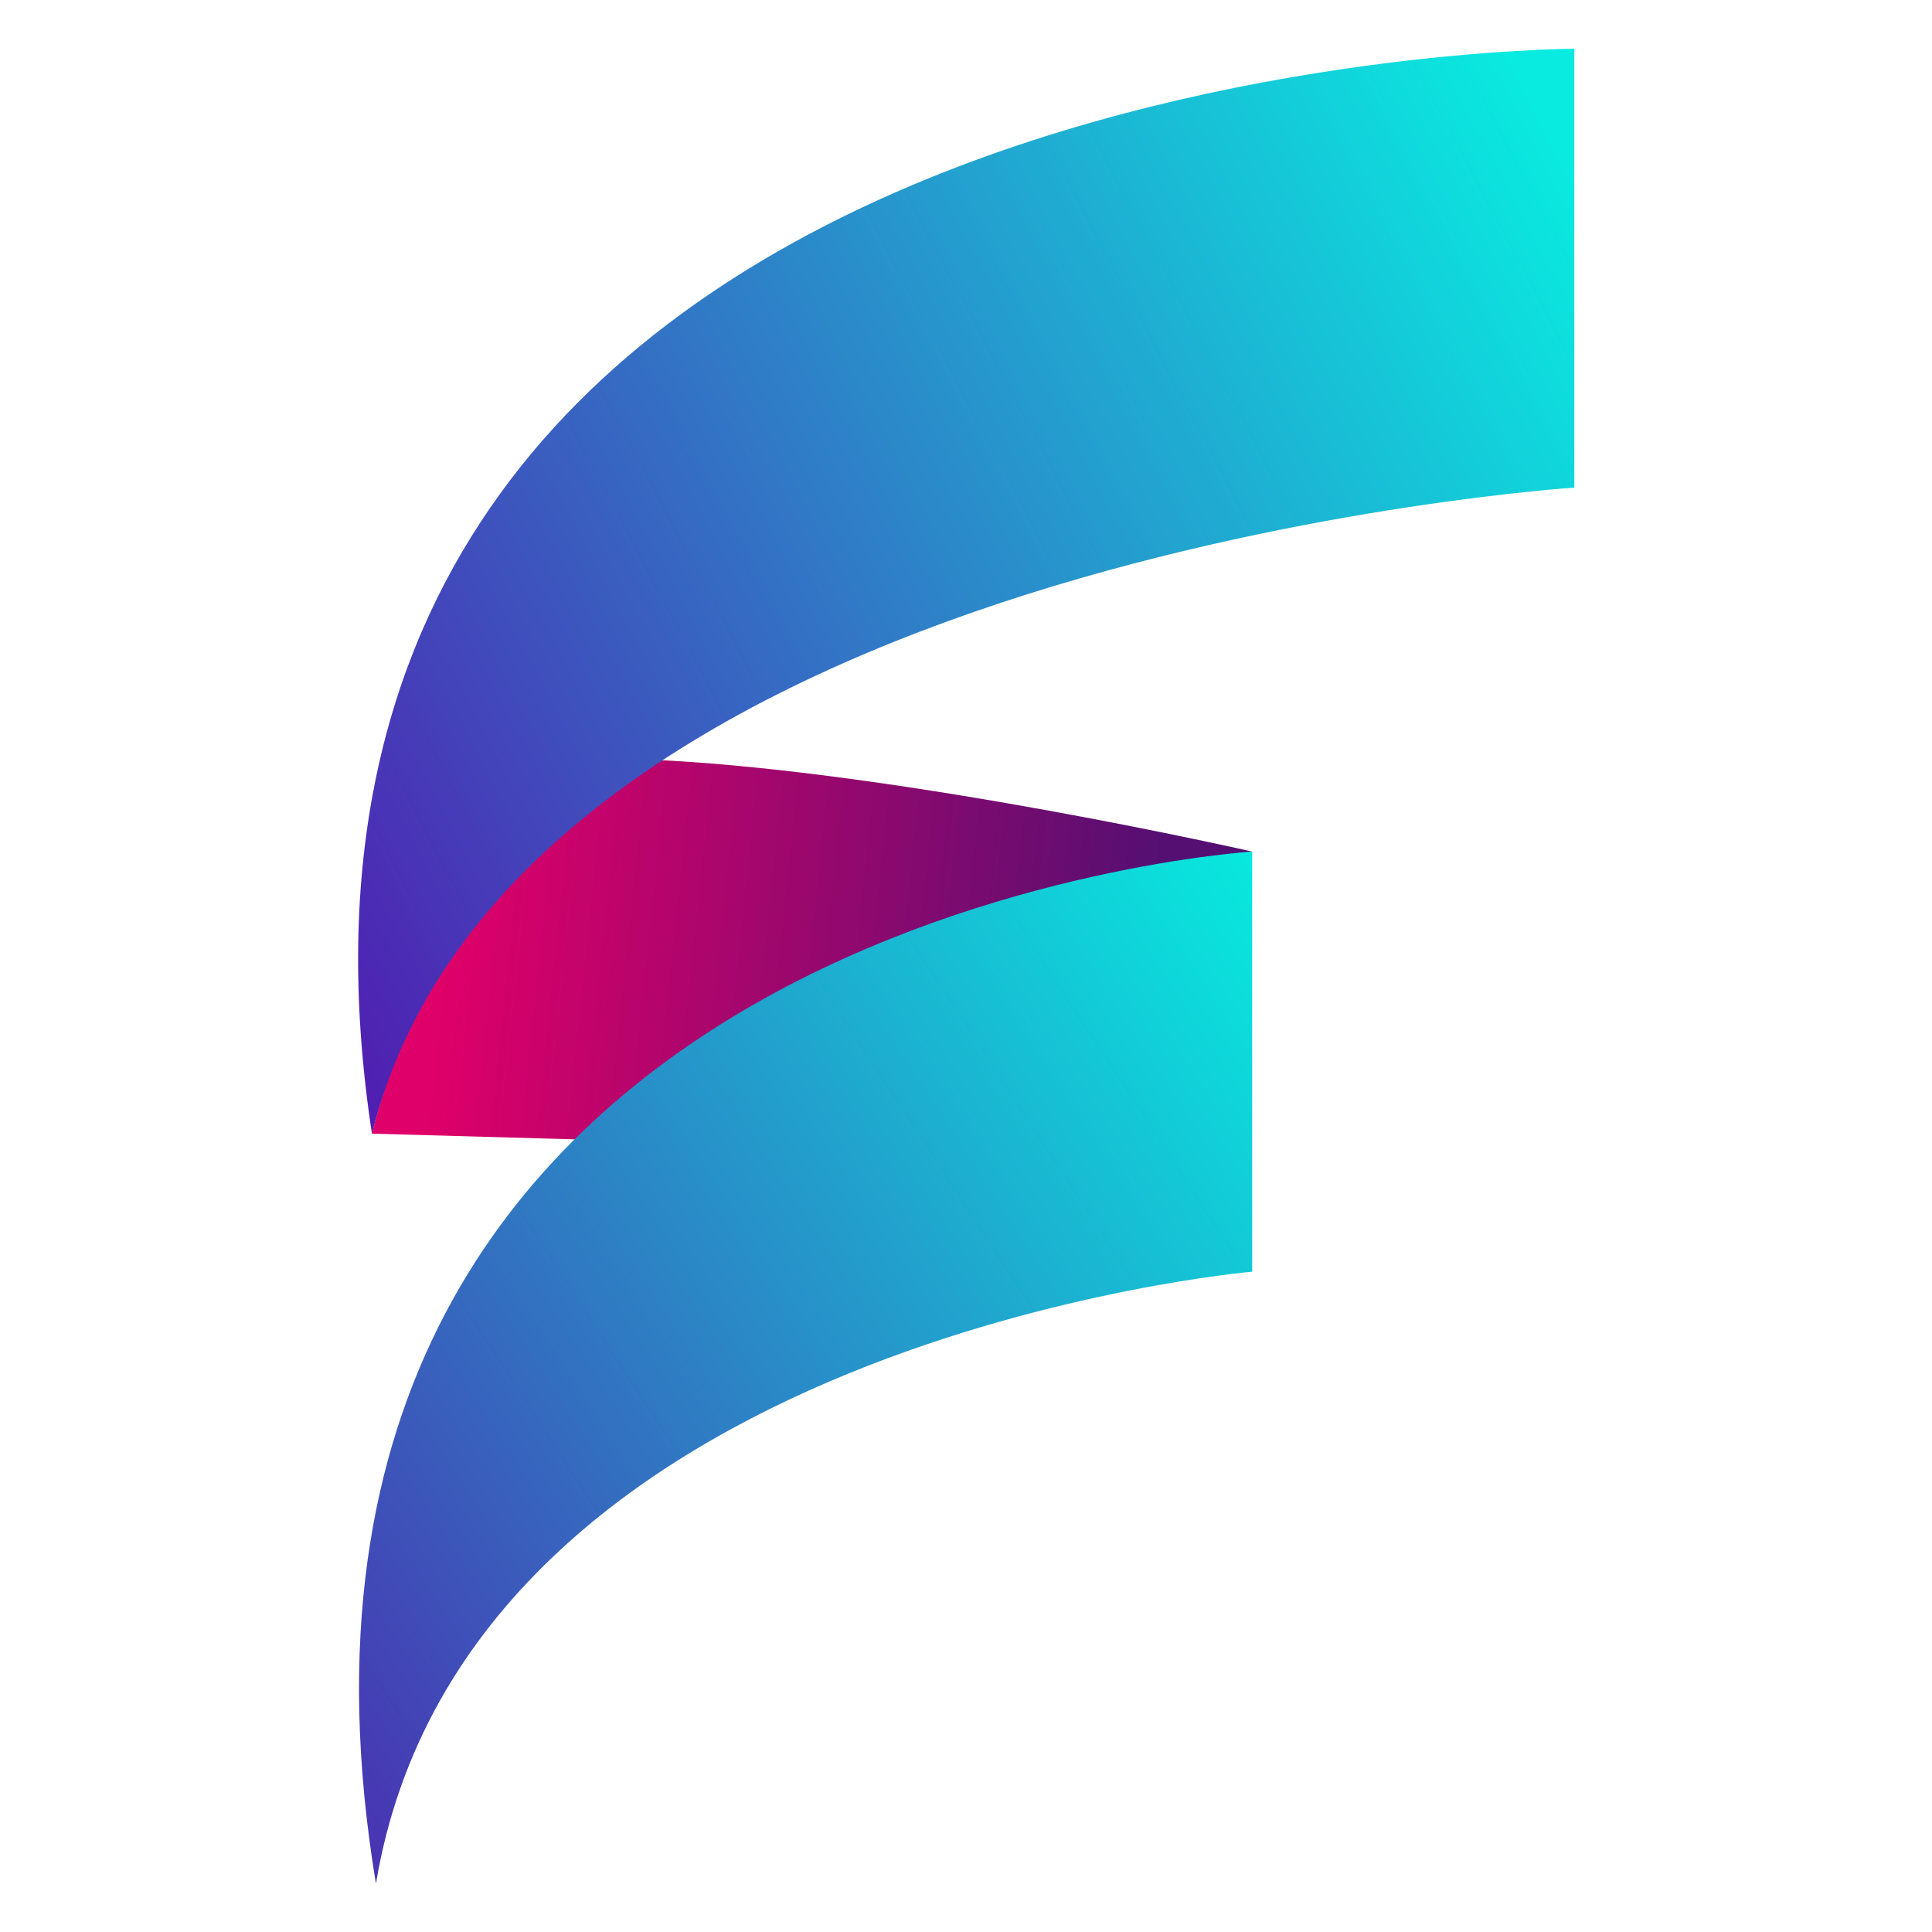 <?xml version="1.0" encoding="UTF-8" standalone="no"?>
<!-- Created with Inkscape (http://www.inkscape.org/) -->

<svg
   width="11cm"
   height="11cm"
   viewBox="0 0 110 110"
   version="1.1"
   id="svg5"
   inkscape:version="1.1 (c68e22c387, 2021-05-23)"
   sodipodi:docname="favicon.svg"
   xmlns:inkscape="http://www.inkscape.org/namespaces/inkscape"
   xmlns:sodipodi="http://sodipodi.sourceforge.net/DTD/sodipodi-0.dtd"
   xmlns:xlink="http://www.w3.org/1999/xlink"
   xmlns="http://www.w3.org/2000/svg"
   xmlns:svg="http://www.w3.org/2000/svg">
  <sodipodi:namedview
     id="namedview7"
     pagecolor="#ffffff"
     bordercolor="#999999"
     borderopacity="1"
     inkscape:pageshadow="0"
     inkscape:pageopacity="0"
     inkscape:pagecheckerboard="0"
     inkscape:document-units="mm"
     showgrid="false"
     width="99.065mm"
     inkscape:zoom="0.125"
     inkscape:cx="808"
     inkscape:cy="884"
     inkscape:window-width="1366"
     inkscape:window-height="697"
     inkscape:window-x="-8"
     inkscape:window-y="-8"
     inkscape:window-maximized="1"
     inkscape:current-layer="layer1"
     units="cm" />
  <defs
     id="defs2">
    <linearGradient
       inkscape:collect="always"
       id="linearGradient27699">
      <stop
         style="stop-color:#08e8de;stop-opacity:1"
         offset="0"
         id="stop27695" />
      <stop
         style="stop-color:#5511a9;stop-opacity:1"
         offset="1"
         id="stop27697" />
    </linearGradient>
    <linearGradient
       inkscape:collect="always"
       id="linearGradient11012">
      <stop
         style="stop-color:#df0069;stop-opacity:1"
         offset="0"
         id="stop11008" />
      <stop
         style="stop-color:#550f72;stop-opacity:1"
         offset="1"
         id="stop11010" />
    </linearGradient>
    <linearGradient
       inkscape:collect="always"
       id="linearGradient1399">
      <stop
         style="stop-color:#09ebe0;stop-opacity:1"
         offset="0"
         id="stop1395" />
      <stop
         style="stop-color:#5510ae;stop-opacity:1"
         offset="1"
         id="stop1397" />
    </linearGradient>
    <linearGradient
       inkscape:collect="always"
       xlink:href="#linearGradient1399"
       id="linearGradient1401"
       x1="276.153"
       y1="39.137"
       x2="258.382"
       y2="48.539"
       gradientUnits="userSpaceOnUse"
       gradientTransform="matrix(4.367,0,0,4.367,-1116.142,-156.093)" />
    <linearGradient
       inkscape:collect="always"
       xlink:href="#linearGradient11012"
       id="linearGradient11014"
       x1="989.671"
       y1="180.38"
       x2="1022.407"
       y2="183.841"
       gradientUnits="userSpaceOnUse"
       gradientTransform="matrix(1.155,0,0,1.155,-1116.146,-156.093)" />
    <linearGradient
       inkscape:collect="always"
       xlink:href="#linearGradient27699"
       id="linearGradient27701"
       x1="272.768"
       y1="48.709"
       x2="256.873"
       y2="59.066"
       gradientUnits="userSpaceOnUse"
       gradientTransform="matrix(4.367,0,0,4.367,-1116.147,-156.092)" />
  </defs>
  <g
     inkscape:label="Camada 1"
     inkscape:groupmode="layer"
     id="layer1">
    <g
       id="g38110"
       transform="matrix(1.048,0,0,1.048,-2.628,-2.628)">
      <path
         id="path945"
         style="fill:url(#linearGradient11014);fill-opacity:1;stroke:none;stroke-width:1.155px;stroke-linecap:butt;stroke-linejoin:miter;stroke-opacity:1"
         d="M 38.5,43.811 C 30.577,47.138 24.893,55.365 22.71,64.096 l 11.015,0.311 C 52.762,54.267 70.537,48.773 70.537,48.773 c 0,0 -18.753,-4.273 -32.037,-4.962 z"
         sodipodi:nodetypes="ccccc" />
      <path
         style="fill:url(#linearGradient1401);fill-opacity:1;stroke:none;stroke-width:1.155px;stroke-linecap:butt;stroke-linejoin:miter;stroke-opacity:1"
         d="M 22.713,64.095 C 30.55,32.749 88.037,28.999 88.037,28.999 V 5.156 c 0,0 -74.285,0.168 -65.323,58.94 z"
         id="path941" />
      <path
         style="fill:url(#linearGradient27701);fill-opacity:1;stroke:none;stroke-width:1.155px;stroke-linecap:butt;stroke-linejoin:miter;stroke-opacity:1"
         d="M 22.932,104.845 C 27.858,75.29 70.537,71.596 70.537,71.596 V 48.773 c 0,0 -56.337,3.456 -47.605,56.072 z"
         id="path943" />
    </g>
  </g>
</svg>
